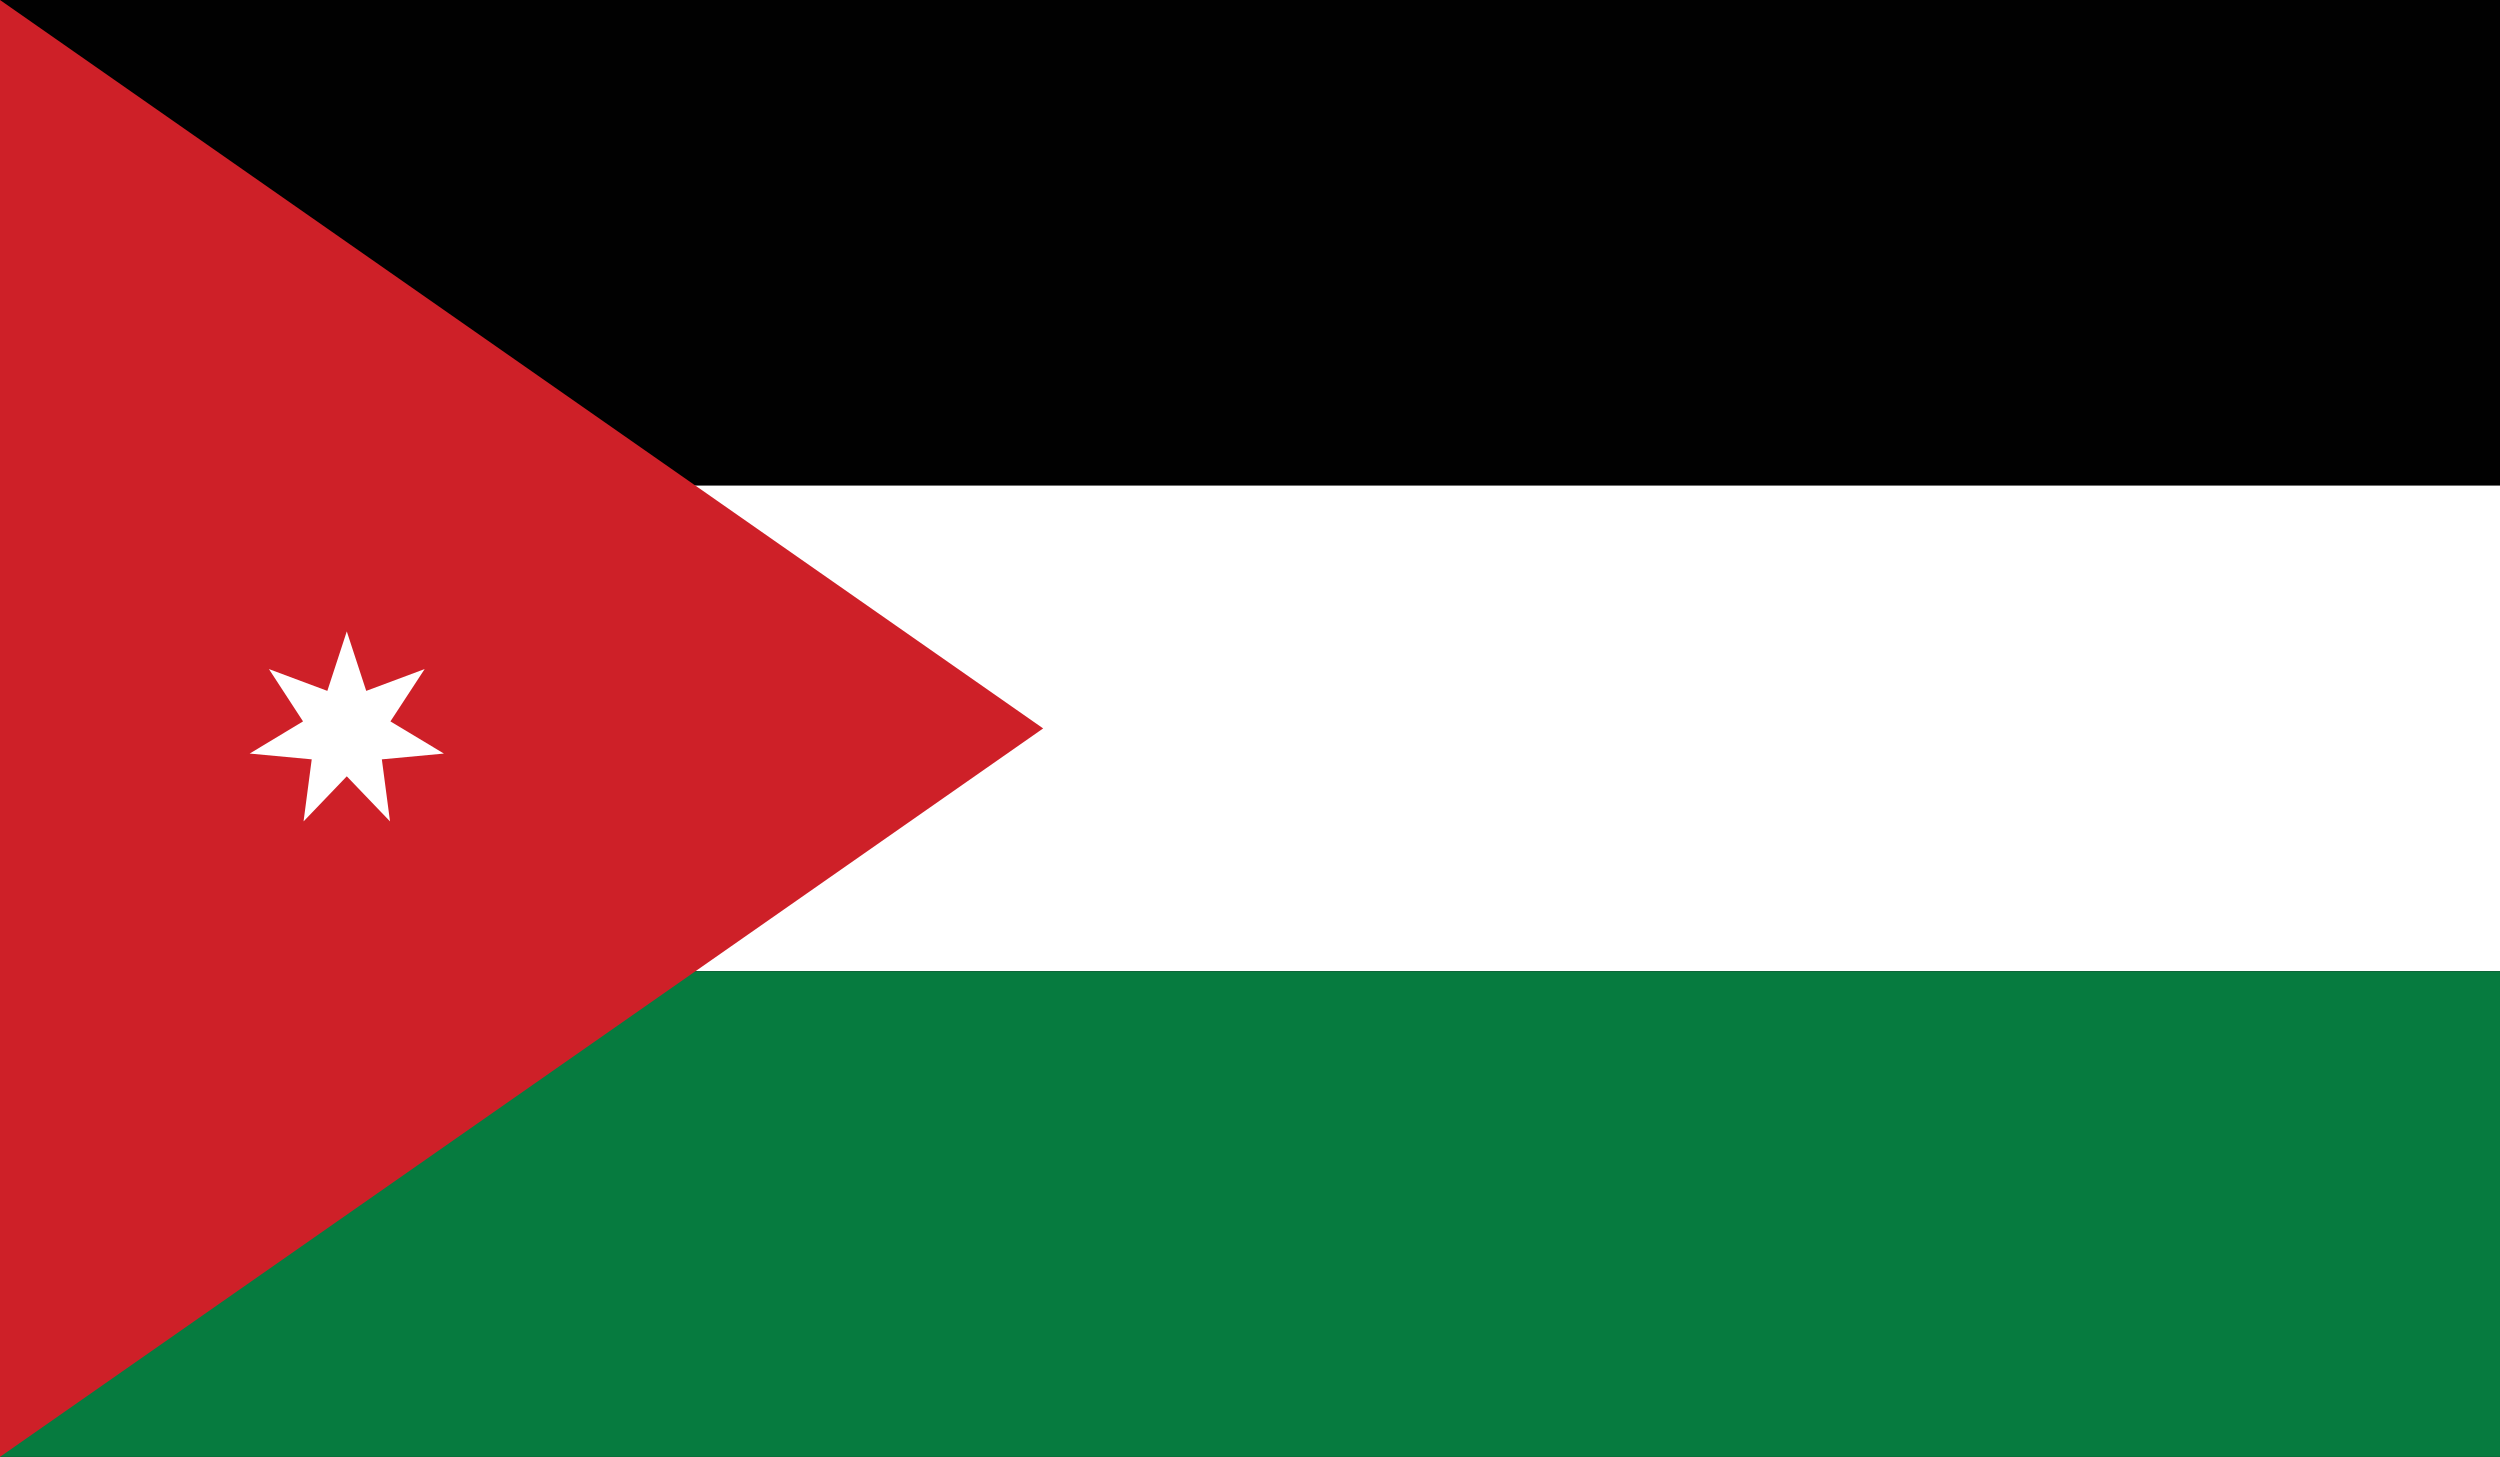 <svg xmlns="http://www.w3.org/2000/svg" viewBox="0 0 24.172 14.086"><defs><style>.cls-1{fill:#010101;}.cls-2{fill:#fff;}.cls-3{fill:#067b3f;}.cls-4{fill:#ce2028;}</style></defs><g id="Layer_2" data-name="Layer 2"><g id="Layer_20" data-name="Layer 20"><g id="Country_Plates" data-name="Country Plates"><rect class="cls-1" width="24.172" height="14.086"/><rect class="cls-2" y="4.695" width="24.172" height="4.695"/><rect class="cls-3" y="9.391" width="24.172" height="4.695"/><polygon class="cls-4" points="10.086 7.043 0 14.086 0 0 10.086 7.043"/><polygon id="path14" class="cls-2" points="4.292 7.286 3.692 7.342 3.771 7.942 3.353 7.506 2.935 7.942 3.014 7.342 2.414 7.286 2.93 6.975 2.6 6.469 3.165 6.68 3.353 6.105 3.541 6.68 4.106 6.469 3.775 6.975 4.292 7.286"/></g></g></g></svg>